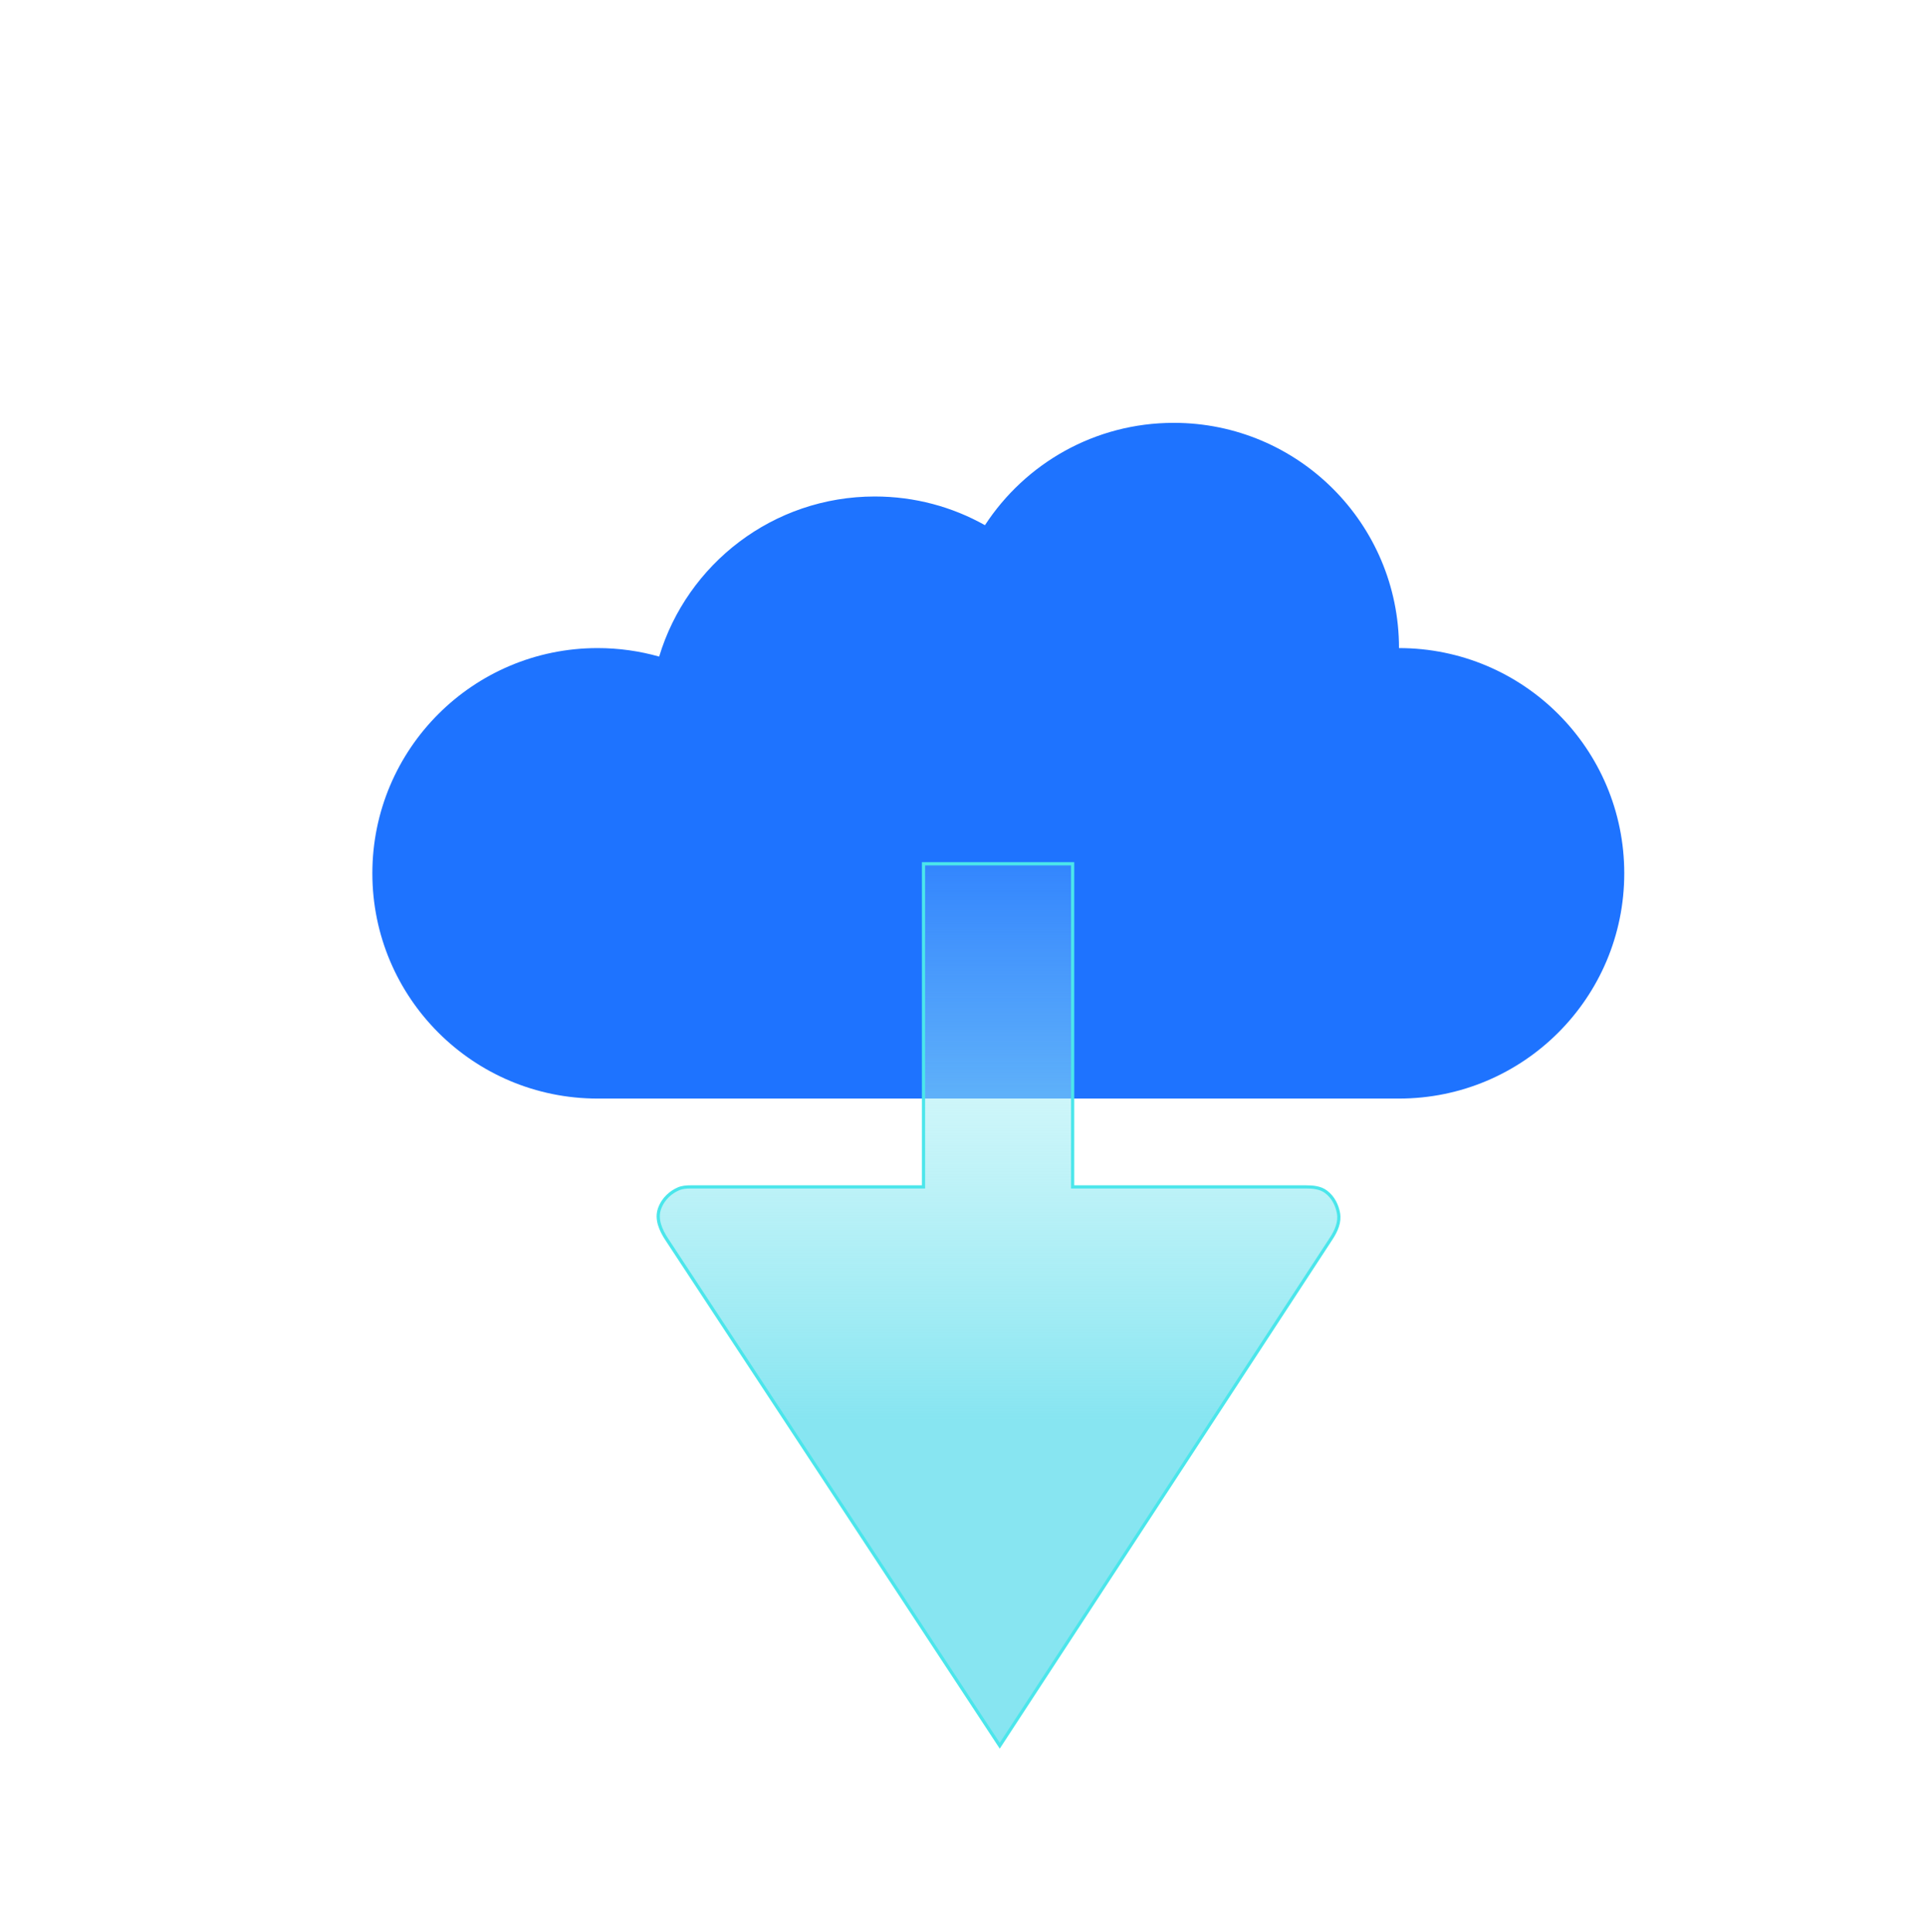 <svg width="300" height="301" viewBox="0 0 300 301" fill="none" xmlns="http://www.w3.org/2000/svg">
<path fill-rule="evenodd" clip-rule="evenodd" d="M58 136.043C58 155.421 73.709 171.13 93.087 171.13H217.913C237.291 171.13 253 155.421 253 136.043C253 116.666 237.291 100.957 217.913 100.957C217.913 81.579 202.205 65.87 182.827 65.87C170.513 65.87 159.681 72.213 153.42 81.811C148.349 78.964 142.499 77.341 136.27 77.341C120.42 77.341 107.024 87.851 102.672 102.282C99.626 101.419 96.41 100.957 93.087 100.957C73.709 100.957 58 116.666 58 136.043Z" fill="#1E73FF"/>
<g filter="url(#filter0_b_3_419)">
<path d="M143.847 134.554V184.893H107.614C106.949 184.893 106.275 184.934 105.666 185.199C104.584 185.671 103.309 186.639 102.723 188.31C102.159 189.918 102.911 191.621 103.847 193.046L155.726 271.944L207.356 192.93C208.135 191.738 208.745 190.369 208.484 188.969C208.266 187.802 207.711 186.535 206.541 185.653C205.668 184.996 204.526 184.893 203.433 184.893H167.078V134.554H143.847Z" fill="url(#paint0_linear_3_419)"/>
<path d="M143.847 134.554V184.893H107.614C106.949 184.893 106.275 184.934 105.666 185.199C104.584 185.671 103.309 186.639 102.723 188.31C102.159 189.918 102.911 191.621 103.847 193.046L155.726 271.944L207.356 192.93C208.135 191.738 208.745 190.369 208.484 188.969C208.266 187.802 207.711 186.535 206.541 185.653C205.668 184.996 204.526 184.893 203.433 184.893H167.078V134.554H143.847Z" stroke="#4BE6EB" stroke-width="0.5"/>
</g>
<defs>
<filter id="filter0_b_3_419" x="92.279" y="124.304" width="126.517" height="158.096" filterUnits="userSpaceOnUse" color-interpolation-filters="sRGB">
<feFlood flood-opacity="0" result="BackgroundImageFix"/>
<feGaussianBlur in="BackgroundImageFix" stdDeviation="5"/>
<feComposite in2="SourceAlpha" operator="in" result="effect1_backgroundBlur_3_419"/>
<feBlend mode="normal" in="SourceGraphic" in2="effect1_backgroundBlur_3_419" result="shape"/>
</filter>
<linearGradient id="paint0_linear_3_419" x1="155.467" y1="293.081" x2="155.467" y2="119.876" gradientUnits="userSpaceOnUse">
<stop stop-color="#87E5F1"/>
<stop offset="0.415" stop-color="#87E5F1"/>
<stop offset="1" stop-color="#B5F5F7" stop-opacity="0"/>
</linearGradient>
</defs>
</svg>
